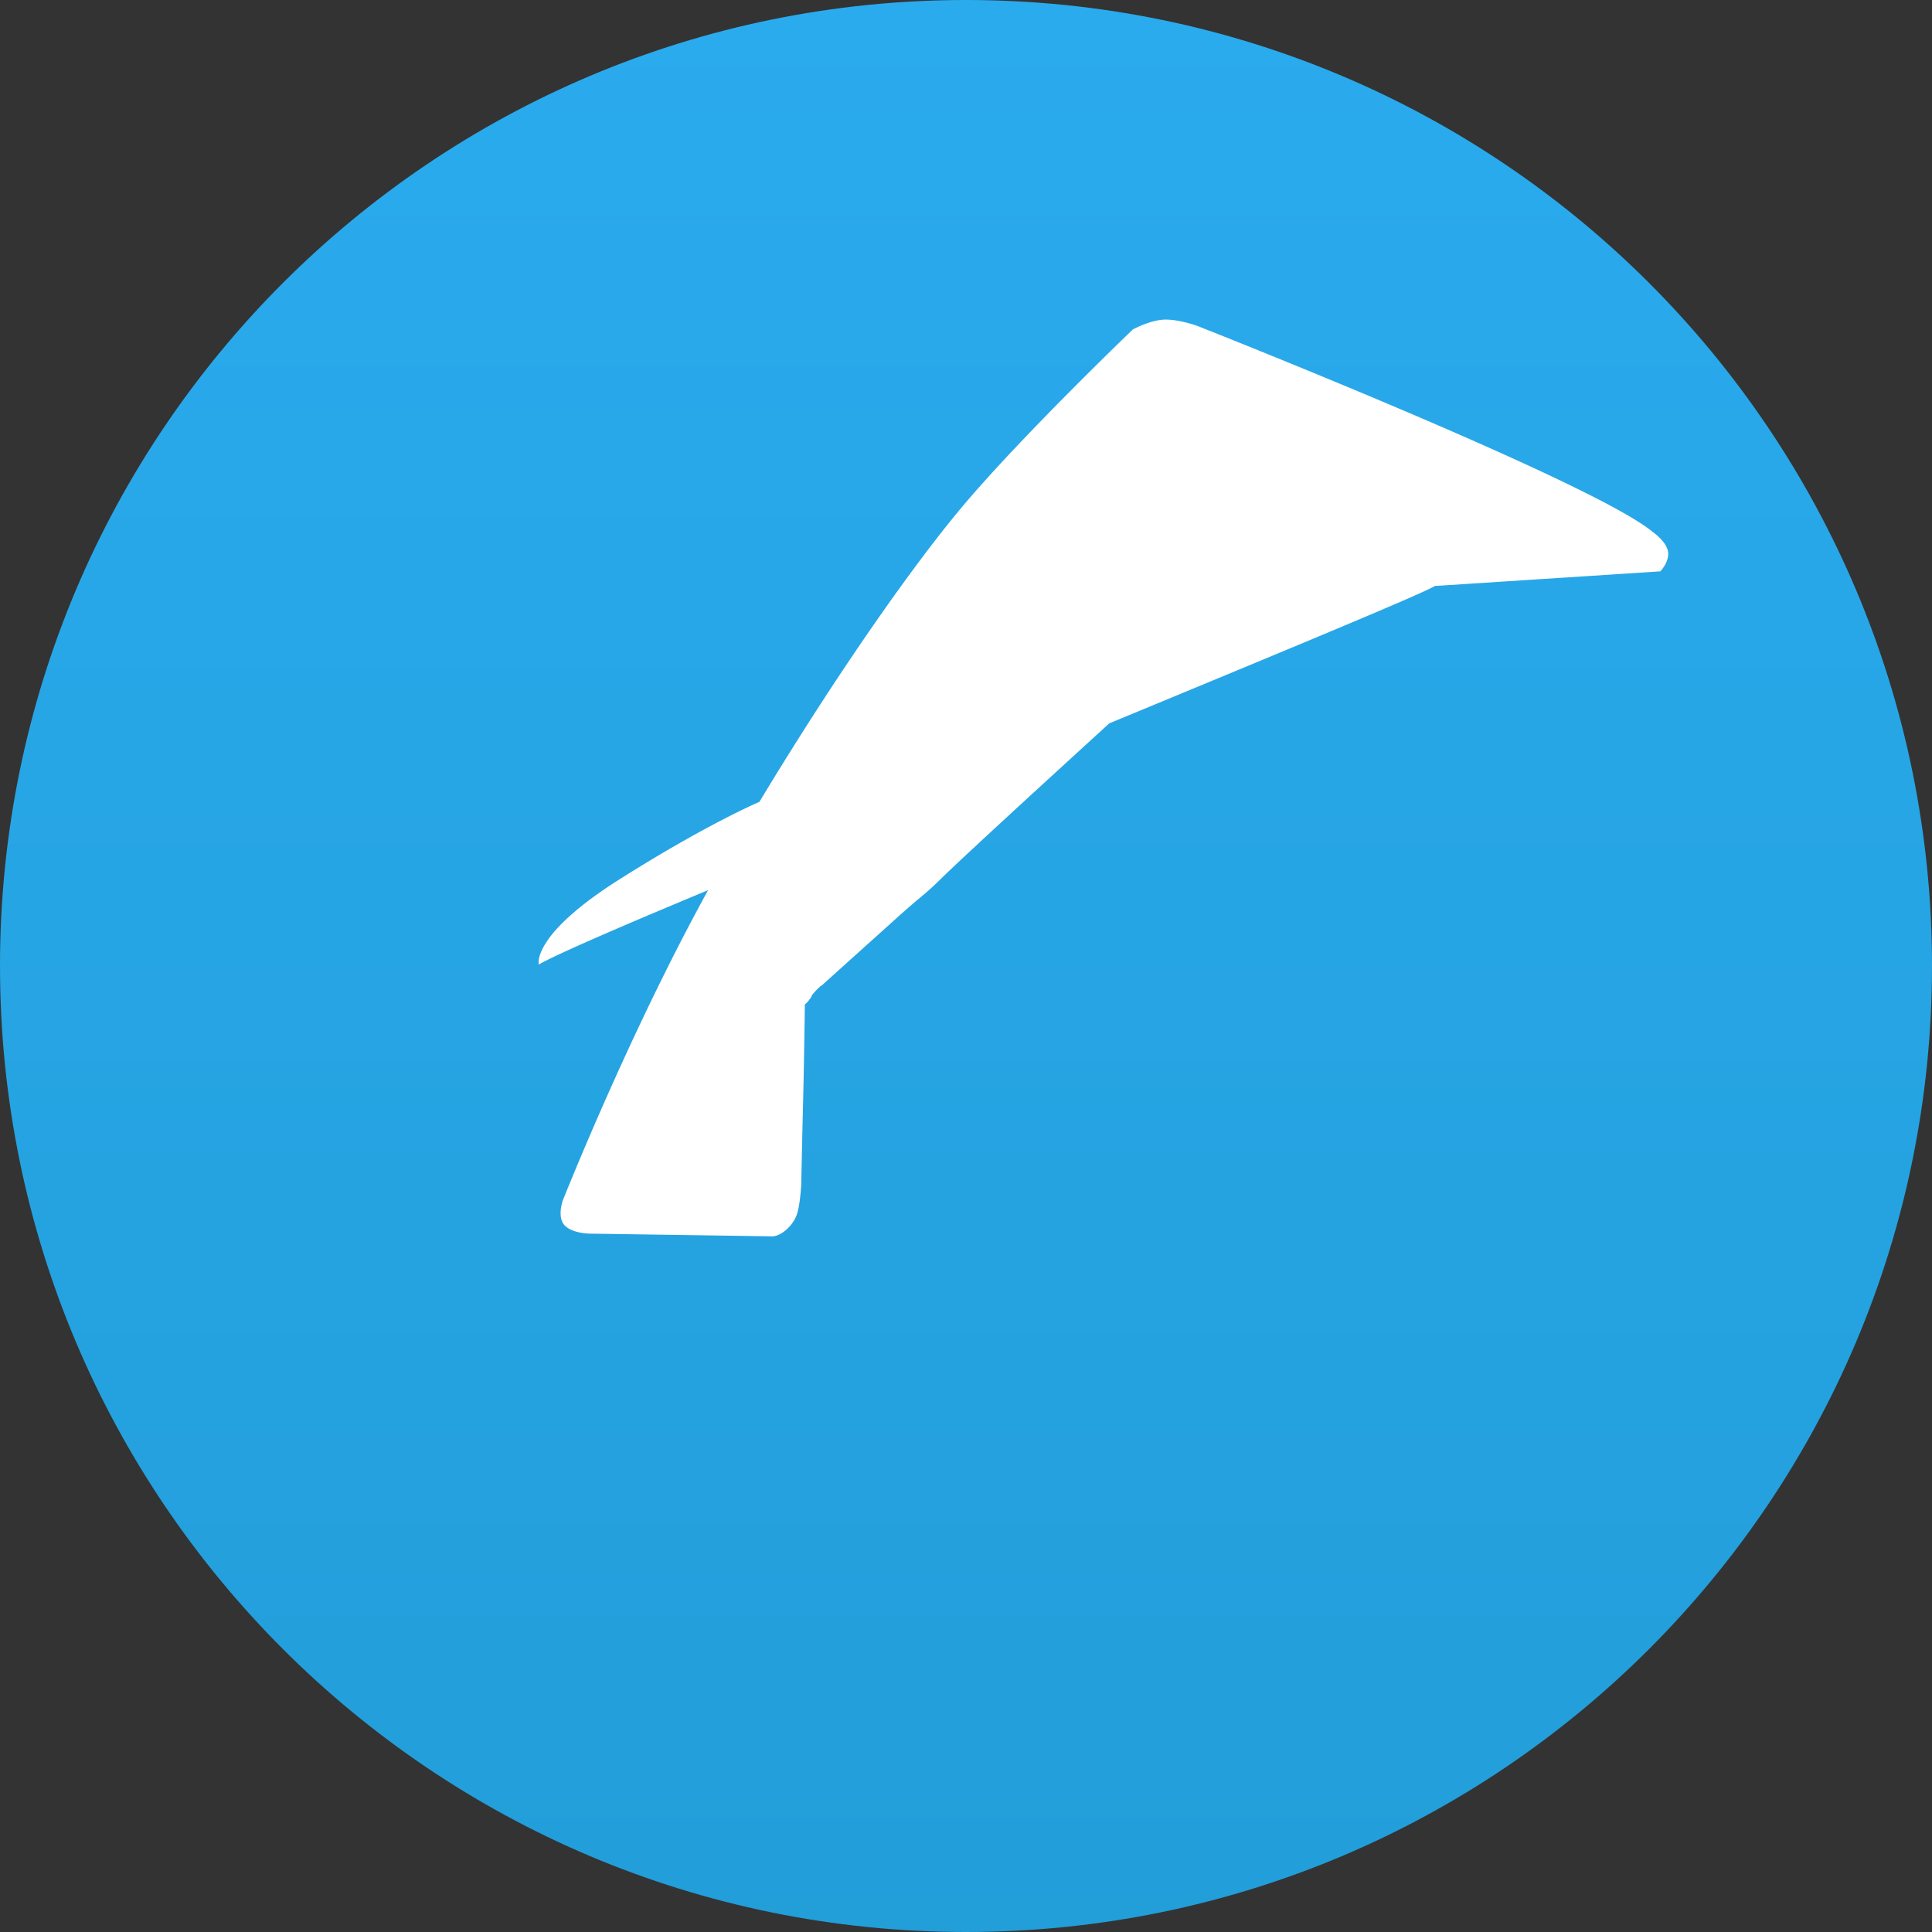 <?xml version="1.0" encoding="UTF-8"?>
<svg xmlns="http://www.w3.org/2000/svg" width="256" height="256" viewBox="0 0 256 256">
  <rect x="0" y="0" width="256" height="256" fill="#333333" stroke="none"/>
  <defs>
    <linearGradient id="a" x1="50%" x2="50%" y1="0%" y2="100%">
      <stop offset="0%" stop-color="#2AABEE"/>
      <stop offset="100%" stop-color="#229ED9"/>
    </linearGradient>
  </defs>
  <path fill="url(#a)" d="M128 0C57.307 0 0 57.307 0 128s57.307 128 128 128 128-57.307 128-128S198.693 0 128 0Z"/>
  <path fill="#FFF" d="M190.119 77.645c-1.915 1.27-36.363 15.35-67.485 28.3-15.399 6.413-27.873 11.596-36.076 15.051-14.503 6.139-15.162 6.825-15.162 6.825s-1.13-3.85 10.785-11.364c11.915-7.514 18.684-10.308 18.684-10.308l73.392-46.273s3.96-2.402 6.362-1.13c0 0 2.173.714 1.587 3.116-.458 1.713-3.102 4.79-3.102 4.79s-47.526 43.047-54.368 49.734c-1.729 1.714-2.516 2.288-2.83 2.57-1.017.828-2.63 2.264-4.324 3.798-3.966 3.56-8.82 7.937-8.82 7.937l.081-.133s-.332.3-.66.628a10.514 10.514 0 0 0-.634.742s-.013.198-.268.476c-.229.352-.634.7-.634.7s-.09 7.022-.216 12.269c-.14 5.654-.267 11.681-.267 11.681-.102 1.37-.255 3.469-.864 4.524-.61 1.056-1.373 1.635-1.933 1.939-.56.305-.965.305-.965.305l-24.046-.356s-2.288.05-3.446-1.005c-1.158-1.054-.356-3.34-.356-3.34s9.736-24.642 21.234-44.651c11.499-20.01 24.046-38.255 31.927-47.58 7.88-9.325 22.387-23.232 22.387-23.232s2.288-1.256 4.222-1.307c1.935-.05 4.375.853 4.375.853s52.306 20.615 60.288 27.281c0 0 1.832 1.257 2.034 2.614.204 1.357-1.02 2.609-1.02 2.609Z"/>
</svg>
